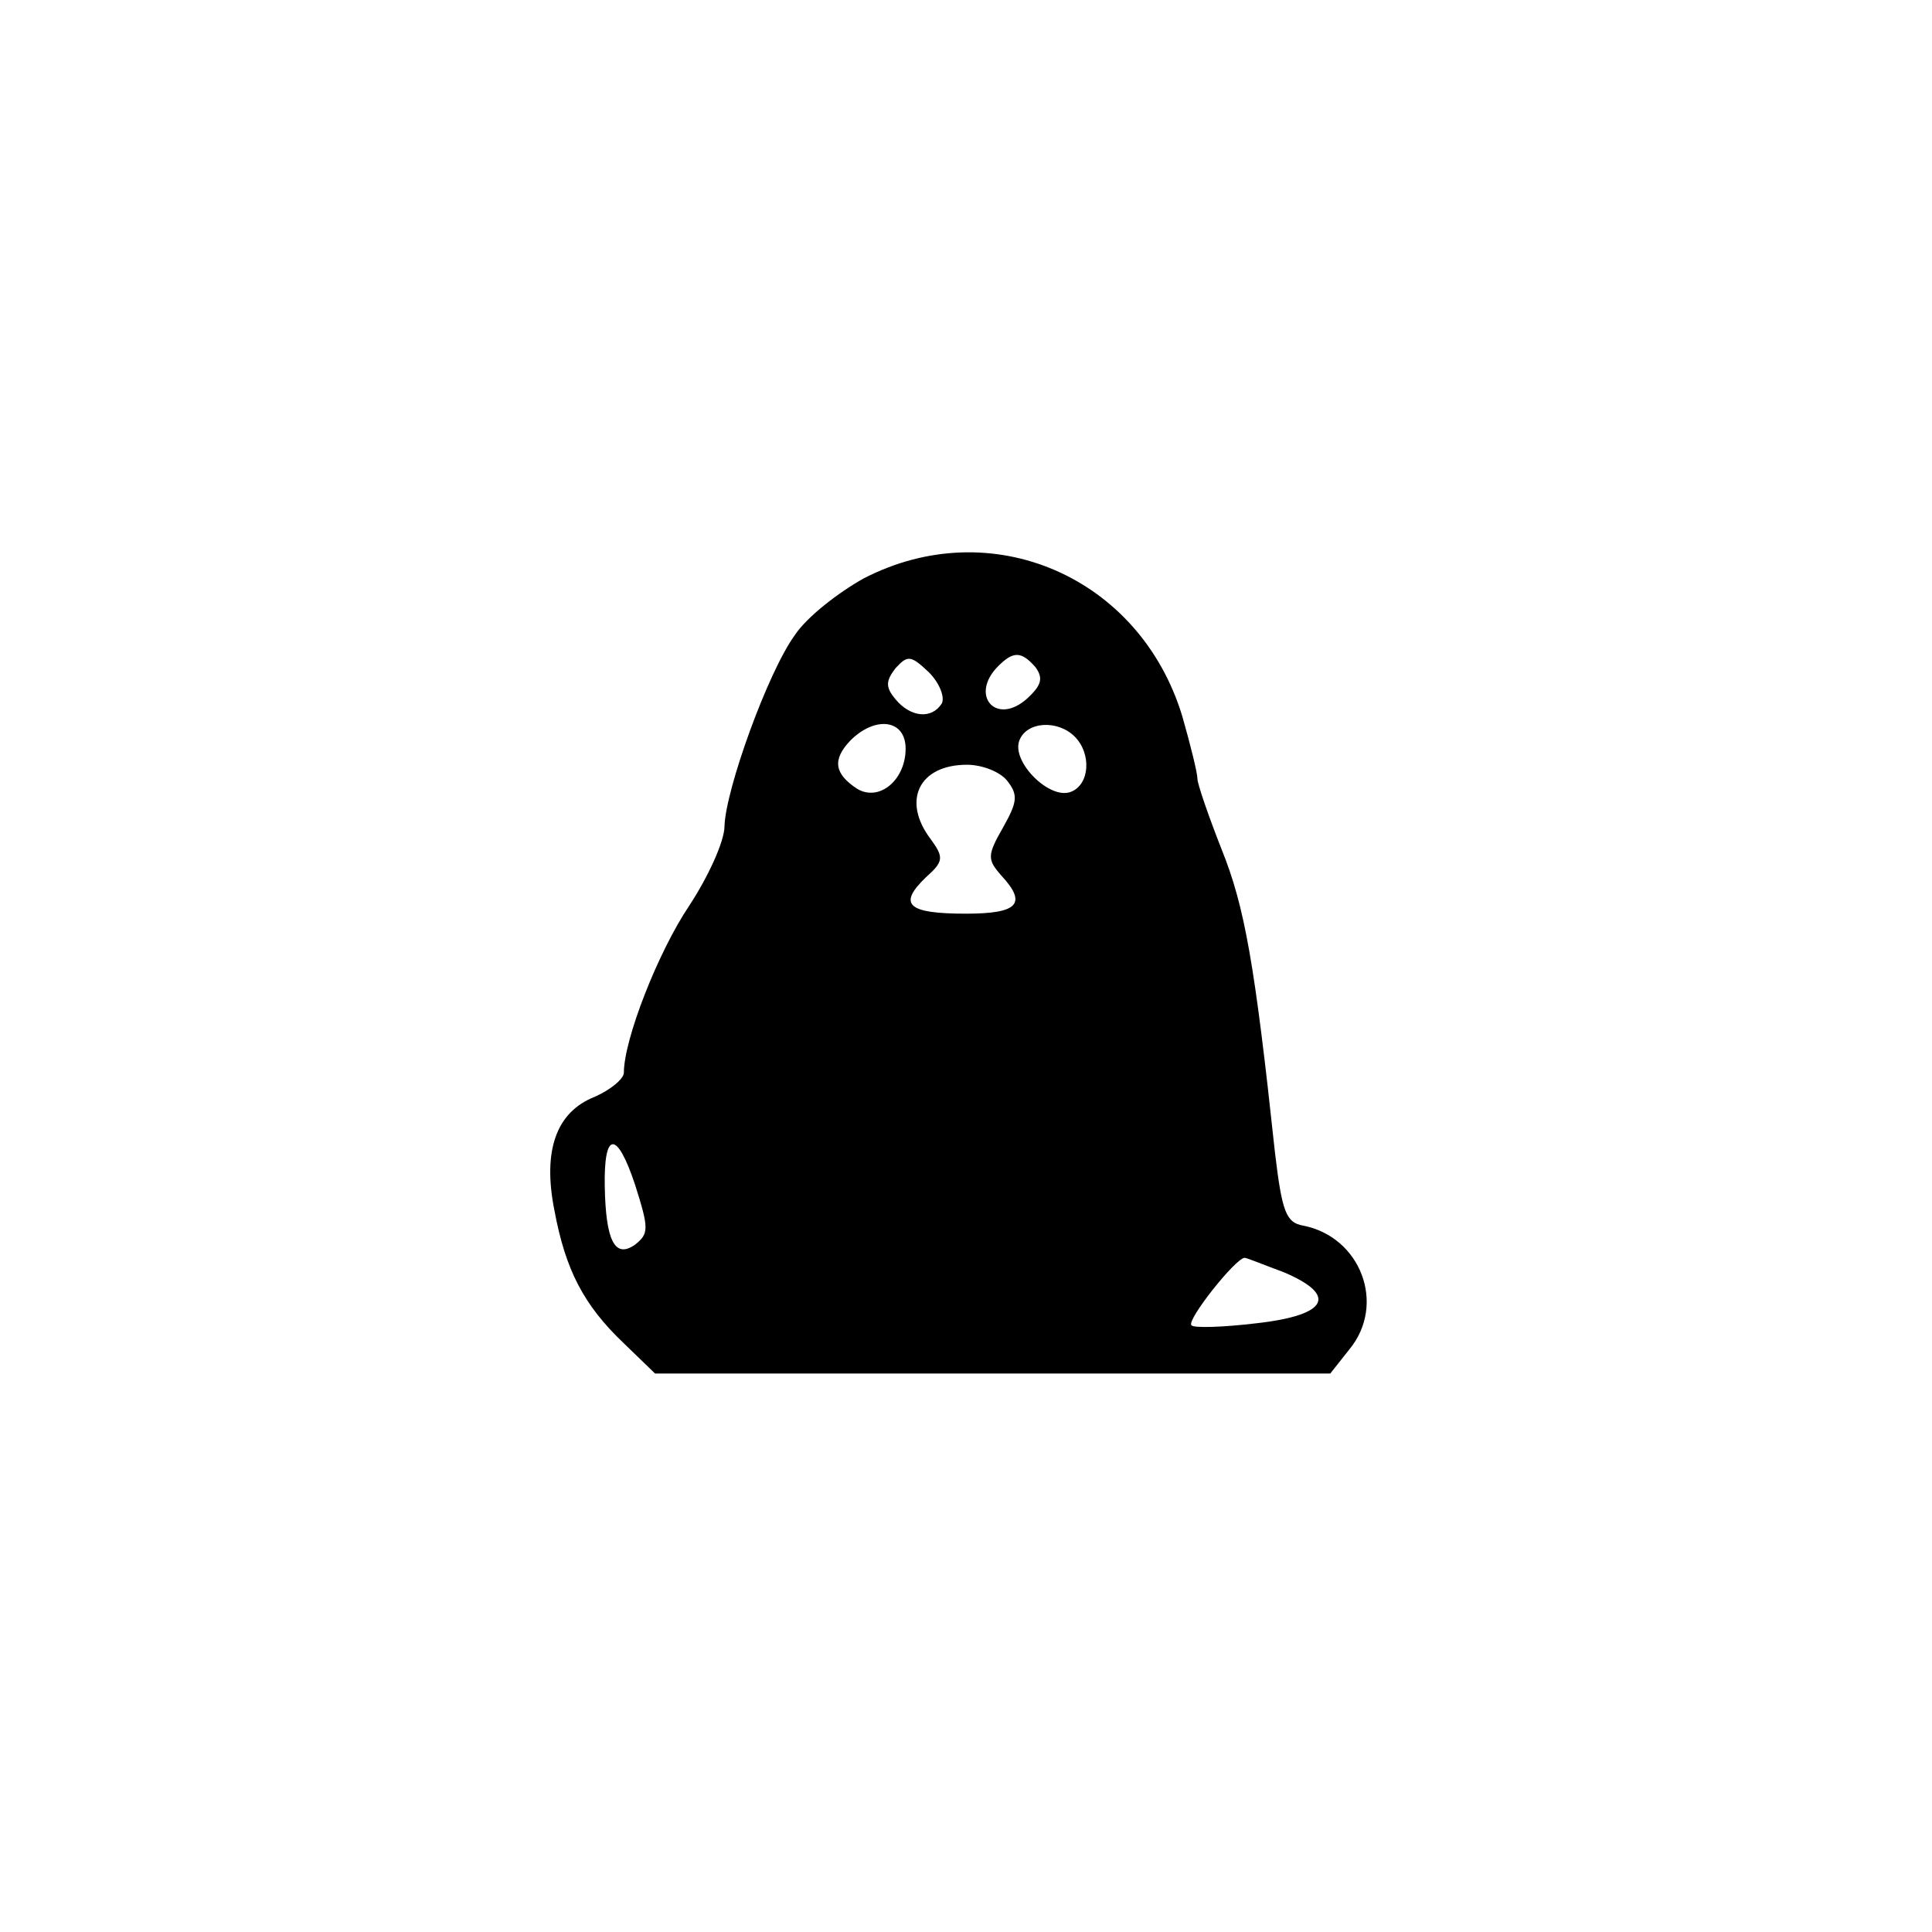<?xml version="1.0" standalone="no"?>
<!DOCTYPE svg PUBLIC "-//W3C//DTD SVG 20010904//EN"
 "http://www.w3.org/TR/2001/REC-SVG-20010904/DTD/svg10.dtd">
<svg version="1.0" xmlns="http://www.w3.org/2000/svg"
 width="192pt" height="192pt" viewBox="0 0 192 192"
 preserveAspectRatio="xMidYMid meet">
<g transform="translate(0,192) scale(0.1,-0.1)"
fill="#000000" stroke="none">
811 c445 -92 729 -532 635 -987 -62 -301 -295 -546 -601 -630 -91 -26 -329
-26 -420 0 -291 80 -516 305 -596 596 -26 91 -26 329 0 420 120 433 542 692
982 601z"/>
<path d="M858 1345 c-25 -14 -56 -38 -68 -56 -27 -37 -69 -154 -70 -190 0 -15
-16 -50 -35 -79 -31 -46 -65 -133 -65 -166 0 -6 -13 -17 -29 -24 -38 -15 -52
-53 -40 -113 11 -59 29 -94 69 -132 l31 -30 336 0 335 0 19 24 c37 45 11 112
-46 123 -17 3 -21 14 -28 73 -20 187 -30 244 -53 301 -13 33 -24 65 -24 70 0
6 -7 34 -15 62 -42 139 -190 203 -317 137z m78 -124 c-10 -16 -31 -14 -46 4
-10 12 -10 18 0 31 12 13 15 13 33 -4 11 -11 16 -25 13 -31z m93 36 c8 -11 6
-18 -8 -31 -31 -28 -58 3 -29 32 15 15 23 15 37 -1z m-129 -81 c0 -31 -26 -53
-48 -40 -23 15 -25 29 -7 48 25 25 55 21 55 -8z m168 12 c17 -17 15 -48 -4
-55 -21 -8 -59 30 -51 51 7 19 38 21 55 4z m-67 -44 c11 -14 10 -21 -4 -46
-16 -28 -16 -32 -2 -48 26 -28 17 -38 -35 -38 -58 0 -68 9 -40 36 18 16 18 20
5 38 -29 38 -12 74 36 74 15 0 33 -7 40 -16z m-370 -461 c-20 -14 -29 4 -30
58 -1 55 12 56 30 2 14 -44 14 -49 0 -60z m644 -27 c55 -23 45 -43 -26 -51
-33 -4 -63 -5 -65 -2 -5 5 44 67 53 67 2 0 19 -7 38 -14z"/>
</g>
</svg>
